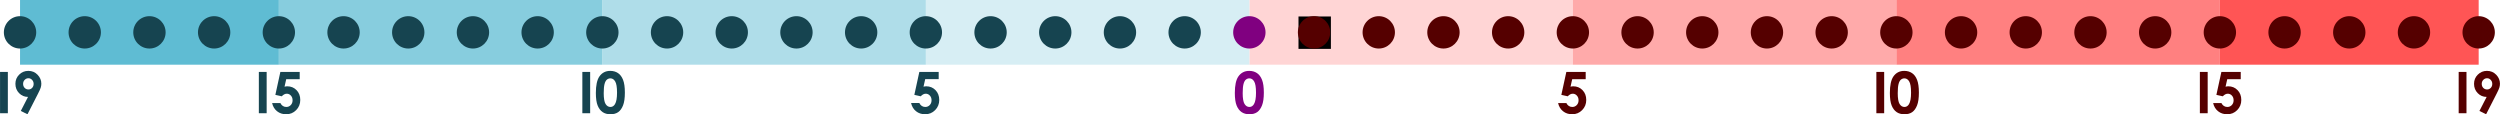 <?xml version="1.0" encoding="UTF-8" standalone="no"?>
<!-- Created with Inkscape (http://www.inkscape.org/) -->

<svg
   xmlns:dc="http://purl.org/dc/elements/1.1/"
   xmlns:cc="http://creativecommons.org/ns#"
   xmlns:rdf="http://www.w3.org/1999/02/22-rdf-syntax-ns#"
   xmlns:svg="http://www.w3.org/2000/svg"
   xmlns="http://www.w3.org/2000/svg"
   xmlns:sodipodi="http://sodipodi.sourceforge.net/DTD/sodipodi-0.dtd"
   xmlns:inkscape="http://www.inkscape.org/namespaces/inkscape"
   width="19.319in"
   height="0.883in"
   viewBox="0 0 490.703 22.429"
   version="1.1"
   id="svg15631"
   inkscape:version="0.92.3 (2405546, 2018-03-11)"
   sodipodi:docname="scoretrack-19.svg">
  <defs
     id="defs15625" />
  <sodipodi:namedview
     id="base"
     pagecolor="#ffffff"
     bordercolor="#666666"
     borderopacity="1.0"
     inkscape:pageopacity="0.0"
     inkscape:pageshadow="2"
     inkscape:zoom="1.0827975"
     inkscape:cx="333.8928"
     inkscape:cy="103.49453"
     inkscape:document-units="pt"
     inkscape:current-layer="layer3"
     showgrid="false"
     units="in"
     inkscape:snap-smooth-nodes="true"
     inkscape:snap-text-baseline="true"
     inkscape:window-width="1920"
     inkscape:window-height="1006"
     inkscape:window-x="-11"
     inkscape:window-y="-11"
     inkscape:window-maximized="1"
     fit-margin-top="0"
     fit-margin-left="0"
     fit-margin-right="0"
     fit-margin-bottom="0">
    <inkscape:grid
       type="xygrid"
       id="grid16176"
       originx="178.55"
       originy="-158.546" />
  </sodipodi:namedview>
  <g
     inkscape:label="Layer 1"
     inkscape:groupmode="layer"
     id="layer1"
     transform="translate(178.55,-116.025)" />
  <g
     inkscape:groupmode="layer"
     id="layer3"
     inkscape:label="box"
     transform="translate(178.55,-34.925)">
    <rect
       style="opacity:1;fill:#ffd5d5;stroke:none;stroke-width:0.706;stroke-linecap:round;stroke-linejoin:round;stroke-miterlimit:4;stroke-dasharray:none;paint-order:markers fill stroke"
       id="rect16198"
       width="63.5"
       height="12.7"
       x="66.675"
       y="34.925" />
    <rect
       y="34.925"
       x="130.175"
       height="12.7"
       width="63.5"
       id="rect16204"
       style="opacity:1;fill:#ffaaaa;stroke:none;stroke-width:0.706;stroke-linecap:round;stroke-linejoin:round;stroke-miterlimit:4;stroke-dasharray:none;paint-order:markers fill stroke" />
    <rect
       style="opacity:1;fill:#ff8080;stroke:none;stroke-width:0.706;stroke-linecap:round;stroke-linejoin:round;stroke-miterlimit:4;stroke-dasharray:none;paint-order:markers fill stroke"
       id="rect16216"
       width="63.5"
       height="12.7"
       x="193.675"
       y="34.925" />
    <rect
       y="34.925"
       x="257.175"
       height="12.7"
       width="50.8"
       id="rect16228"
       style="opacity:1;fill:#ff5555;stroke:none;stroke-width:0.706;stroke-linecap:round;stroke-linejoin:round;stroke-miterlimit:4;stroke-dasharray:none;paint-order:markers fill stroke" />
    <rect
       y="34.925"
       x="-66.675"
       height="12.7"
       width="63.5"
       id="rect16240"
       style="opacity:1;fill:#d7eef4;stroke:none;stroke-width:0.706;stroke-linecap:round;stroke-linejoin:round;stroke-miterlimit:4;stroke-dasharray:none;paint-order:markers fill stroke"
       transform="scale(-1,1)" />
    <rect
       style="opacity:1;fill:#afdde9;stroke:none;stroke-width:0.706;stroke-linecap:round;stroke-linejoin:round;stroke-miterlimit:4;stroke-dasharray:none;paint-order:markers fill stroke"
       id="rect16242"
       width="63.5"
       height="12.7"
       x="-3.175"
       y="34.925"
       transform="scale(-1,1)" />
    <rect
       y="34.925"
       x="60.325"
       height="12.7"
       width="63.5"
       id="rect16244"
       style="opacity:1;fill:#87cdde;stroke:none;stroke-width:0.706;stroke-linecap:round;stroke-linejoin:round;stroke-miterlimit:4;stroke-dasharray:none;paint-order:markers fill stroke"
       transform="scale(-1,1)" />
    <rect
       style="opacity:1;fill:#5fbcd3;stroke:none;stroke-width:0.706;stroke-linecap:round;stroke-linejoin:round;stroke-miterlimit:4;stroke-dasharray:none;paint-order:markers fill stroke"
       id="rect16246"
       width="50.8"
       height="12.7"
       x="123.825"
       y="34.925"
       transform="scale(-1,1)" />
  </g>
  <g
     inkscape:groupmode="layer"
     id="layer4"
     inkscape:label="text"
     transform="translate(178.55,-34.925)">
    <g
       aria-label="5"
       style="font-size:11.289px;line-height:100%;font-family:'Sweden Sans';-inkscape-font-specification:'Sweden Sans, Normal';text-align:center;letter-spacing:0px;word-spacing:0px;writing-mode:lr-tb;text-anchor:middle;fill:#550000;stroke-width:0.265"
       id="text16289">
      <path
         d="m 128.896,49.042 h 3.798 v 1.422 h -2.646 l -0.331,1.477 q 0.138,-0.039 0.27,-0.055 0.132,-0.022 0.254,-0.022 1.102,0 1.83,0.755 0.733,0.75 0.733,1.924 0,1.185 -0.81,2.001 -0.805,0.81 -1.962,0.81 -1.036,0 -1.78,-0.59 -0.744,-0.59 -0.976,-1.615 h 1.621 q 0.187,0.38 0.491,0.579 0.309,0.193 0.678,0.193 0.513,0 0.871,-0.369 0.358,-0.369 0.358,-0.948 0,-0.562 -0.336,-0.921 -0.331,-0.364 -0.805,-0.364 -0.254,0 -0.502,0.127 -0.243,0.127 -0.48,0.38 l -1.257,-0.281 z"
         style="font-style:normal;font-variant:normal;font-weight:bold;font-stretch:normal;font-size:11.289px;font-family:'Century Gothic';-inkscape-font-specification:'Century Gothic Bold';text-align:center;text-anchor:middle;fill:#550000;stroke-width:0.265"
         id="path19301"
         inkscape:connector-curvature="0" />
    </g>
    <g
       aria-label="I0"
       style="font-size:11.289px;line-height:100%;font-family:'Sweden Sans';-inkscape-font-specification:'Sweden Sans, Normal';text-align:center;letter-spacing:0px;word-spacing:0px;writing-mode:lr-tb;text-anchor:middle;fill:#550000;stroke-width:0.265"
       id="text19149">
      <path
         d="m 189.75,49.042 h 1.532 v 8.108 h -1.532 z"
         style="font-style:normal;font-variant:normal;font-weight:bold;font-stretch:normal;font-size:11.289px;font-family:'Century Gothic';-inkscape-font-specification:'Century Gothic Bold';text-align:center;text-anchor:middle;fill:#550000;stroke-width:0.265"
         id="path19296"
         inkscape:connector-curvature="0" />
      <path
         d="m 195.224,48.838 q 0.887,0 1.527,0.435 0.645,0.435 0.992,1.334 0.353,0.893 0.353,2.491 0,1.615 -0.358,2.514 -0.353,0.898 -0.954,1.323 -0.601,0.419 -1.516,0.419 -0.915,0 -1.538,-0.424 -0.623,-0.424 -0.976,-1.29 -0.353,-0.865 -0.353,-2.464 0,-2.232 0.689,-3.236 0.766,-1.102 2.133,-1.102 z m 0.039,1.466 q -0.391,0 -0.695,0.254 -0.303,0.248 -0.463,0.86 -0.16,0.612 -0.16,1.791 0,1.538 0.364,2.128 0.369,0.584 0.954,0.584 0.562,0 0.893,-0.557 0.402,-0.672 0.402,-2.249 0,-1.599 -0.364,-2.205 -0.358,-0.606 -0.932,-0.606 z"
         style="font-style:normal;font-variant:normal;font-weight:bold;font-stretch:normal;font-size:11.289px;font-family:'Century Gothic';-inkscape-font-specification:'Century Gothic Bold';text-align:center;text-anchor:middle;fill:#550000;stroke-width:0.265"
         id="path19298"
         inkscape:connector-curvature="0" />
    </g>
    <g
       aria-label="I5"
       style="font-size:11.289px;line-height:100%;font-family:'Sweden Sans';-inkscape-font-specification:'Sweden Sans, Normal';text-align:center;letter-spacing:0px;word-spacing:0px;writing-mode:lr-tb;text-anchor:middle;fill:#550000;stroke-width:0.265"
       id="text19153">
      <path
         d="m 253.25,49.042 h 1.532 v 8.108 h -1.532 z"
         style="font-style:normal;font-variant:normal;font-weight:bold;font-stretch:normal;font-size:11.289px;font-family:'Century Gothic';-inkscape-font-specification:'Century Gothic Bold';text-align:center;text-anchor:middle;fill:#550000;stroke-width:0.265"
         id="path19291"
         inkscape:connector-curvature="0" />
      <path
         d="m 257.473,49.042 h 3.798 v 1.422 h -2.646 l -0.331,1.477 q 0.138,-0.039 0.27,-0.055 0.132,-0.022 0.254,-0.022 1.102,0 1.83,0.755 0.733,0.75 0.733,1.924 0,1.185 -0.81,2.001 -0.805,0.81 -1.962,0.81 -1.036,0 -1.78,-0.59 -0.744,-0.59 -0.976,-1.615 h 1.621 q 0.187,0.38 0.491,0.579 0.309,0.193 0.678,0.193 0.513,0 0.871,-0.369 0.358,-0.369 0.358,-0.948 0,-0.562 -0.336,-0.921 -0.331,-0.364 -0.805,-0.364 -0.254,0 -0.502,0.127 -0.243,0.127 -0.48,0.38 l -1.257,-0.281 z"
         style="font-style:normal;font-variant:normal;font-weight:bold;font-stretch:normal;font-size:11.289px;font-family:'Century Gothic';-inkscape-font-specification:'Century Gothic Bold';text-align:center;text-anchor:middle;fill:#550000;stroke-width:0.265"
         id="path19293"
         inkscape:connector-curvature="0" />
    </g>
    <g
       aria-label="I9"
       style="font-size:11.289px;line-height:100%;font-family:'Sweden Sans';-inkscape-font-specification:'Sweden Sans, Normal';text-align:center;letter-spacing:0px;word-spacing:0px;writing-mode:lr-tb;text-anchor:middle;fill:#550000;stroke-width:0.265"
       id="text19157">
      <path
         d="m 304.05,49.042 h 1.532 v 8.108 h -1.532 z"
         style="font-style:normal;font-variant:normal;font-weight:bold;font-stretch:normal;font-size:11.289px;font-family:'Century Gothic';-inkscape-font-specification:'Century Gothic Bold';text-align:center;text-anchor:middle;fill:#550000;stroke-width:0.265"
         id="path19286"
         inkscape:connector-curvature="0" />
      <path
         d="m 309.436,57.354 -1.312,-0.65 1.417,-2.756 q -1.031,0 -1.753,-0.739 -0.722,-0.739 -0.722,-1.836 0,-1.064 0.739,-1.797 0.744,-0.739 1.791,-0.739 1.097,0 1.825,0.766 0.733,0.761 0.733,1.753 0,0.375 -0.116,0.755 -0.11,0.375 -0.518,1.163 z m 0.193,-4.867 q 0.43,0 0.722,-0.314 0.292,-0.314 0.292,-0.777 0,-0.474 -0.309,-0.794 -0.303,-0.32 -0.711,-0.32 -0.43,0 -0.739,0.32 -0.309,0.314 -0.309,0.788 0,0.469 0.298,0.783 0.303,0.314 0.755,0.314 z"
         style="font-style:normal;font-variant:normal;font-weight:bold;font-stretch:normal;font-size:11.289px;font-family:'Century Gothic';-inkscape-font-specification:'Century Gothic Bold';text-align:center;text-anchor:middle;fill:#550000;stroke-width:0.265"
         id="path19288"
         inkscape:connector-curvature="0" />
    </g>
    <g
       aria-label="0"
       style="font-size:11.289px;line-height:100%;font-family:'Sweden Sans';-inkscape-font-specification:'Sweden Sans, Normal';text-align:center;letter-spacing:0px;word-spacing:0px;writing-mode:lr-tb;text-anchor:middle;fill:#800080;stroke-width:0.265"
       id="text19161">
      <path
         d="m 66.647,48.838 q 0.887,0 1.527,0.435 0.645,0.435 0.992,1.334 0.353,0.893 0.353,2.491 0,1.615 -0.358,2.514 -0.353,0.898 -0.954,1.323 -0.601,0.419 -1.516,0.419 -0.915,0 -1.538,-0.424 -0.623,-0.424 -0.976,-1.29 -0.353,-0.865 -0.353,-2.464 0,-2.232 0.689,-3.236 0.766,-1.102 2.133,-1.102 z m 0.039,1.466 q -0.391,0 -0.695,0.254 -0.303,0.248 -0.463,0.86 -0.16,0.612 -0.16,1.791 0,1.538 0.364,2.128 0.369,0.584 0.954,0.584 0.562,0 0.893,-0.557 0.402,-0.672 0.402,-2.249 0,-1.599 -0.364,-2.205 -0.358,-0.606 -0.932,-0.606 z"
         style="font-style:normal;font-variant:normal;font-weight:bold;font-stretch:normal;font-size:11.289px;font-family:'Century Gothic';-inkscape-font-specification:'Century Gothic Bold';text-align:center;text-anchor:middle;fill:#800080;stroke-width:0.265"
         id="path19283"
         inkscape:connector-curvature="0" />
    </g>
    <g
       aria-label="5"
       style="font-size:11.289px;line-height:100%;font-family:'Sweden Sans';-inkscape-font-specification:'Sweden Sans, Normal';text-align:center;letter-spacing:0px;word-spacing:0px;writing-mode:lr-tb;text-anchor:middle;fill:#164450;stroke-width:0.265"
       id="text19165">
      <path
         d="M 1.896,49.042 H 5.694 V 50.464 H 3.048 l -0.331,1.477 q 0.138,-0.039 0.27,-0.055 0.132,-0.022 0.254,-0.022 1.102,0 1.83,0.755 0.733,0.75 0.733,1.924 0,1.185 -0.81,2.001 -0.805,0.81 -1.962,0.81 -1.036,0 -1.78,-0.59 Q 0.507,56.174 0.276,55.149 H 1.896 q 0.187,0.38 0.491,0.579 0.309,0.193 0.678,0.193 0.513,0 0.871,-0.369 0.358,-0.369 0.358,-0.948 0,-0.562 -0.336,-0.921 -0.331,-0.364 -0.805,-0.364 -0.254,0 -0.502,0.127 -0.243,0.127 -0.48,0.38 L 0.915,53.545 Z"
         style="font-style:normal;font-variant:normal;font-weight:bold;font-stretch:normal;font-size:11.289px;font-family:'Century Gothic';-inkscape-font-specification:'Century Gothic Bold';text-align:center;text-anchor:middle;fill:#164450;stroke-width:0.265"
         id="path19280"
         inkscape:connector-curvature="0" />
    </g>
    <g
       aria-label="I0"
       style="font-size:11.289px;line-height:100%;font-family:'Sweden Sans';-inkscape-font-specification:'Sweden Sans, Normal';text-align:center;letter-spacing:0px;word-spacing:0px;writing-mode:lr-tb;text-anchor:middle;fill:#164450;stroke-width:0.265"
       id="text19169">
      <path
         d="m -64.25,49.042 h 1.532 v 8.108 h -1.532 z"
         style="font-style:normal;font-variant:normal;font-weight:bold;font-stretch:normal;font-size:11.289px;font-family:'Century Gothic';-inkscape-font-specification:'Century Gothic Bold';text-align:center;text-anchor:middle;fill:#164450;stroke-width:0.265"
         id="path19275"
         inkscape:connector-curvature="0" />
      <path
         d="m -58.776,48.838 q 0.887,0 1.527,0.435 0.645,0.435 0.992,1.334 0.353,0.893 0.353,2.491 0,1.615 -0.358,2.514 -0.353,0.898 -0.954,1.323 -0.601,0.419 -1.516,0.419 -0.915,0 -1.538,-0.424 -0.623,-0.424 -0.976,-1.29 -0.353,-0.865 -0.353,-2.464 0,-2.232 0.689,-3.236 0.766,-1.102 2.133,-1.102 z m 0.039,1.466 q -0.391,0 -0.695,0.254 -0.303,0.248 -0.463,0.86 -0.16,0.612 -0.16,1.791 0,1.538 0.364,2.128 0.369,0.584 0.954,0.584 0.562,0 0.893,-0.557 0.402,-0.672 0.402,-2.249 0,-1.599 -0.364,-2.205 -0.358,-0.606 -0.932,-0.606 z"
         style="font-style:normal;font-variant:normal;font-weight:bold;font-stretch:normal;font-size:11.289px;font-family:'Century Gothic';-inkscape-font-specification:'Century Gothic Bold';text-align:center;text-anchor:middle;fill:#164450;stroke-width:0.265"
         id="path19277"
         inkscape:connector-curvature="0" />
    </g>
    <g
       aria-label="I5"
       style="font-size:11.289px;line-height:100%;font-family:'Sweden Sans';-inkscape-font-specification:'Sweden Sans, Normal';text-align:center;letter-spacing:0px;word-spacing:0px;writing-mode:lr-tb;text-anchor:middle;fill:#164450;stroke-width:0.265"
       id="text19173">
      <path
         d="m -127.75,49.042 h 1.532 v 8.108 h -1.532 z"
         style="font-style:normal;font-variant:normal;font-weight:bold;font-stretch:normal;font-size:11.289px;font-family:'Century Gothic';-inkscape-font-specification:'Century Gothic Bold';text-align:center;text-anchor:middle;fill:#164450;stroke-width:0.265"
         id="path19270"
         inkscape:connector-curvature="0" />
      <path
         d="m -123.527,49.042 h 3.798 v 1.422 h -2.646 l -0.331,1.477 q 0.138,-0.039 0.27,-0.055 0.132,-0.022 0.254,-0.022 1.102,0 1.83,0.755 0.733,0.75 0.733,1.924 0,1.185 -0.81,2.001 -0.805,0.81 -1.962,0.81 -1.036,0 -1.78,-0.59 -0.744,-0.59 -0.976,-1.615 h 1.621 q 0.187,0.38 0.491,0.579 0.309,0.193 0.678,0.193 0.513,0 0.871,-0.369 0.358,-0.369 0.358,-0.948 0,-0.562 -0.336,-0.921 -0.331,-0.364 -0.805,-0.364 -0.254,0 -0.502,0.127 -0.243,0.127 -0.48,0.38 l -1.257,-0.281 z"
         style="font-style:normal;font-variant:normal;font-weight:bold;font-stretch:normal;font-size:11.289px;font-family:'Century Gothic';-inkscape-font-specification:'Century Gothic Bold';text-align:center;text-anchor:middle;fill:#164450;stroke-width:0.265"
         id="path19272"
         inkscape:connector-curvature="0" />
    </g>
    <g
       aria-label="I9"
       style="font-size:11.289px;line-height:100%;font-family:'Sweden Sans';-inkscape-font-specification:'Sweden Sans, Normal';text-align:center;letter-spacing:0px;word-spacing:0px;writing-mode:lr-tb;text-anchor:middle;fill:#164450;stroke-width:0.265"
       id="text19177">
      <path
         d="m -178.55,49.042 h 1.532 v 8.108 h -1.532 z"
         style="font-style:normal;font-variant:normal;font-weight:bold;font-stretch:normal;font-size:11.289px;font-family:'Century Gothic';-inkscape-font-specification:'Century Gothic Bold';text-align:center;text-anchor:middle;fill:#164450;stroke-width:0.265"
         id="path19265"
         inkscape:connector-curvature="0" />
      <path
         d="m -173.164,57.354 -1.312,-0.65 1.417,-2.756 q -1.031,0 -1.753,-0.739 -0.722,-0.739 -0.722,-1.836 0,-1.064 0.739,-1.797 0.744,-0.739 1.791,-0.739 1.097,0 1.825,0.766 0.733,0.761 0.733,1.753 0,0.375 -0.116,0.755 -0.11,0.375 -0.518,1.163 z m 0.193,-4.867 q 0.43,0 0.722,-0.314 0.292,-0.314 0.292,-0.777 0,-0.474 -0.309,-0.794 -0.303,-0.32 -0.711,-0.32 -0.43,0 -0.739,0.32 -0.309,0.314 -0.309,0.788 0,0.469 0.298,0.783 0.303,0.314 0.755,0.314 z"
         style="font-style:normal;font-variant:normal;font-weight:bold;font-stretch:normal;font-size:11.289px;font-family:'Century Gothic';-inkscape-font-specification:'Century Gothic Bold';text-align:center;text-anchor:middle;fill:#164450;stroke-width:0.265"
         id="path19267"
         inkscape:connector-curvature="0" />
    </g>
  </g>
  <g
     inkscape:groupmode="layer"
     id="layer2"
     inkscape:label="dot"
     transform="translate(178.55,-34.925)">
    <flowRoot
       xml:space="preserve"
       id="flowRoot16179"
       style="font-size:16px;line-height:100%;font-family:'Sweden Sans';-inkscape-font-specification:'Sweden Sans, Normal';letter-spacing:0px;word-spacing:0px;writing-mode:lr-tb"
       transform="scale(0.265)"><flowRegion
         id="flowRegion16181"><rect
           id="rect16183"
           width="24"
           height="24"
           x="288"
           y="144" /></flowRegion><flowPara
         id="flowPara16185"></flowPara></flowRoot>    <circle
       style="opacity:1;fill:#550000;stroke:none;stroke-width:0.353;stroke-linecap:round;stroke-linejoin:round;stroke-miterlimit:4;stroke-dasharray:none;paint-order:markers fill stroke"
       id="path16187"
       cx="79.375"
       cy="41.275"
       r="3.175" />
    <circle
       r="3.175"
       cy="41.275"
       cx="92.075"
       id="circle16189"
       style="opacity:1;fill:#550000;stroke:none;stroke-width:0.353;stroke-linecap:round;stroke-linejoin:round;stroke-miterlimit:4;stroke-dasharray:none;paint-order:markers fill stroke" />
    <circle
       style="opacity:1;fill:#550000;stroke:none;stroke-width:0.353;stroke-linecap:round;stroke-linejoin:round;stroke-miterlimit:4;stroke-dasharray:none;paint-order:markers fill stroke"
       id="circle16191"
       cx="104.775"
       cy="41.275"
       r="3.175" />
    <circle
       r="3.175"
       cy="41.275"
       cx="117.475"
       id="circle16193"
       style="opacity:1;fill:#550000;stroke:none;stroke-width:0.353;stroke-linecap:round;stroke-linejoin:round;stroke-miterlimit:4;stroke-dasharray:none;paint-order:markers fill stroke" />
    <circle
       style="opacity:1;fill:#550000;stroke:none;stroke-width:0.353;stroke-linecap:round;stroke-linejoin:round;stroke-miterlimit:4;stroke-dasharray:none;paint-order:markers fill stroke"
       id="circle16195"
       cx="130.175"
       cy="41.275"
       r="3.175" />
    <circle
       r="3.175"
       cy="41.275"
       cx="66.675"
       id="circle16200"
       style="opacity:1;fill:#800080;stroke:none;stroke-width:0.353;stroke-linecap:round;stroke-linejoin:round;stroke-miterlimit:4;stroke-dasharray:none;paint-order:markers fill stroke" />
    <circle
       r="3.175"
       cy="41.275"
       cx="142.875"
       id="circle16206"
       style="opacity:1;fill:#550000;stroke:none;stroke-width:0.353;stroke-linecap:round;stroke-linejoin:round;stroke-miterlimit:4;stroke-dasharray:none;paint-order:markers fill stroke" />
    <circle
       style="opacity:1;fill:#550000;stroke:none;stroke-width:0.353;stroke-linecap:round;stroke-linejoin:round;stroke-miterlimit:4;stroke-dasharray:none;paint-order:markers fill stroke"
       id="circle16208"
       cx="155.575"
       cy="41.275"
       r="3.175" />
    <circle
       r="3.175"
       cy="41.275"
       cx="168.275"
       id="circle16210"
       style="opacity:1;fill:#550000;stroke:none;stroke-width:0.353;stroke-linecap:round;stroke-linejoin:round;stroke-miterlimit:4;stroke-dasharray:none;paint-order:markers fill stroke" />
    <circle
       style="opacity:1;fill:#550000;stroke:none;stroke-width:0.353;stroke-linecap:round;stroke-linejoin:round;stroke-miterlimit:4;stroke-dasharray:none;paint-order:markers fill stroke"
       id="circle16212"
       cx="180.975"
       cy="41.275"
       r="3.175" />
    <circle
       r="3.175"
       cy="41.275"
       cx="193.675"
       id="circle16214"
       style="opacity:1;fill:#550000;stroke:none;stroke-width:0.353;stroke-linecap:round;stroke-linejoin:round;stroke-miterlimit:4;stroke-dasharray:none;paint-order:markers fill stroke" />
    <circle
       style="opacity:1;fill:#550000;stroke:none;stroke-width:0.353;stroke-linecap:round;stroke-linejoin:round;stroke-miterlimit:4;stroke-dasharray:none;paint-order:markers fill stroke"
       id="circle16218"
       cx="206.375"
       cy="41.275"
       r="3.175" />
    <circle
       r="3.175"
       cy="41.275"
       cx="219.075"
       id="circle16220"
       style="opacity:1;fill:#550000;stroke:none;stroke-width:0.353;stroke-linecap:round;stroke-linejoin:round;stroke-miterlimit:4;stroke-dasharray:none;paint-order:markers fill stroke" />
    <circle
       style="opacity:1;fill:#550000;stroke:none;stroke-width:0.353;stroke-linecap:round;stroke-linejoin:round;stroke-miterlimit:4;stroke-dasharray:none;paint-order:markers fill stroke"
       id="circle16222"
       cx="231.775"
       cy="41.275"
       r="3.175" />
    <circle
       r="3.175"
       cy="41.275"
       cx="244.475"
       id="circle16224"
       style="opacity:1;fill:#550000;stroke:none;stroke-width:0.353;stroke-linecap:round;stroke-linejoin:round;stroke-miterlimit:4;stroke-dasharray:none;paint-order:markers fill stroke" />
    <circle
       style="opacity:1;fill:#550000;stroke:none;stroke-width:0.353;stroke-linecap:round;stroke-linejoin:round;stroke-miterlimit:4;stroke-dasharray:none;paint-order:markers fill stroke"
       id="circle16226"
       cx="257.175"
       cy="41.275"
       r="3.175" />
    <circle
       r="3.175"
       cy="41.275"
       cx="269.875"
       id="circle16230"
       style="opacity:1;fill:#550000;stroke:none;stroke-width:0.353;stroke-linecap:round;stroke-linejoin:round;stroke-miterlimit:4;stroke-dasharray:none;paint-order:markers fill stroke" />
    <circle
       style="opacity:1;fill:#550000;stroke:none;stroke-width:0.353;stroke-linecap:round;stroke-linejoin:round;stroke-miterlimit:4;stroke-dasharray:none;paint-order:markers fill stroke"
       id="circle16232"
       cx="282.575"
       cy="41.275"
       r="3.175" />
    <circle
       r="3.175"
       cy="41.275"
       cx="295.275"
       id="circle16234"
       style="opacity:1;fill:#550000;stroke:none;stroke-width:0.353;stroke-linecap:round;stroke-linejoin:round;stroke-miterlimit:4;stroke-dasharray:none;paint-order:markers fill stroke" />
    <circle
       style="opacity:1;fill:#550000;stroke:none;stroke-width:0.353;stroke-linecap:round;stroke-linejoin:round;stroke-miterlimit:4;stroke-dasharray:none;paint-order:markers fill stroke"
       id="circle16236"
       cx="307.975"
       cy="41.275"
       r="3.175" />
    <circle
       r="3.175"
       cy="41.275"
       cx="-53.975"
       id="circle16248"
       style="opacity:1;fill:#164450;stroke:none;stroke-width:0.353;stroke-linecap:round;stroke-linejoin:round;stroke-miterlimit:4;stroke-dasharray:none;paint-order:markers fill stroke"
       transform="scale(-1,1)" />
    <circle
       style="opacity:1;fill:#164450;stroke:none;stroke-width:0.353;stroke-linecap:round;stroke-linejoin:round;stroke-miterlimit:4;stroke-dasharray:none;paint-order:markers fill stroke"
       id="circle16250"
       cx="-41.275"
       cy="41.275"
       r="3.175"
       transform="scale(-1,1)" />
    <circle
       r="3.175"
       cy="41.275"
       cx="-28.575"
       id="circle16252"
       style="opacity:1;fill:#164450;stroke:none;stroke-width:0.353;stroke-linecap:round;stroke-linejoin:round;stroke-miterlimit:4;stroke-dasharray:none;paint-order:markers fill stroke"
       transform="scale(-1,1)" />
    <circle
       style="opacity:1;fill:#164450;stroke:none;stroke-width:0.353;stroke-linecap:round;stroke-linejoin:round;stroke-miterlimit:4;stroke-dasharray:none;paint-order:markers fill stroke"
       id="circle16254"
       cx="-15.875"
       cy="41.275"
       r="3.175"
       transform="scale(-1,1)" />
    <circle
       r="3.175"
       cy="41.275"
       cx="-3.175"
       id="circle16256"
       style="opacity:1;fill:#164450;stroke:none;stroke-width:0.353;stroke-linecap:round;stroke-linejoin:round;stroke-miterlimit:4;stroke-dasharray:none;paint-order:markers fill stroke"
       transform="scale(-1,1)" />
    <circle
       style="opacity:1;fill:#164450;stroke:none;stroke-width:0.353;stroke-linecap:round;stroke-linejoin:round;stroke-miterlimit:4;stroke-dasharray:none;paint-order:markers fill stroke"
       id="circle16258"
       cx="9.525"
       cy="41.275"
       r="3.175"
       transform="scale(-1,1)" />
    <circle
       r="3.175"
       cy="41.275"
       cx="22.225"
       id="circle16260"
       style="opacity:1;fill:#164450;stroke:none;stroke-width:0.353;stroke-linecap:round;stroke-linejoin:round;stroke-miterlimit:4;stroke-dasharray:none;paint-order:markers fill stroke"
       transform="scale(-1,1)" />
    <circle
       style="opacity:1;fill:#164450;stroke:none;stroke-width:0.353;stroke-linecap:round;stroke-linejoin:round;stroke-miterlimit:4;stroke-dasharray:none;paint-order:markers fill stroke"
       id="circle16262"
       cx="34.925"
       cy="41.275"
       r="3.175"
       transform="scale(-1,1)" />
    <circle
       r="3.175"
       cy="41.275"
       cx="47.625"
       id="circle16264"
       style="opacity:1;fill:#164450;stroke:none;stroke-width:0.353;stroke-linecap:round;stroke-linejoin:round;stroke-miterlimit:4;stroke-dasharray:none;paint-order:markers fill stroke"
       transform="scale(-1,1)" />
    <circle
       style="opacity:1;fill:#164450;stroke:none;stroke-width:0.353;stroke-linecap:round;stroke-linejoin:round;stroke-miterlimit:4;stroke-dasharray:none;paint-order:markers fill stroke"
       id="circle16266"
       cx="60.325"
       cy="41.275"
       r="3.175"
       transform="scale(-1,1)" />
    <circle
       r="3.175"
       cy="41.275"
       cx="73.025"
       id="circle16268"
       style="opacity:1;fill:#164450;stroke:none;stroke-width:0.353;stroke-linecap:round;stroke-linejoin:round;stroke-miterlimit:4;stroke-dasharray:none;paint-order:markers fill stroke"
       transform="scale(-1,1)" />
    <circle
       style="opacity:1;fill:#164450;stroke:none;stroke-width:0.353;stroke-linecap:round;stroke-linejoin:round;stroke-miterlimit:4;stroke-dasharray:none;paint-order:markers fill stroke"
       id="circle16270"
       cx="85.725"
       cy="41.275"
       r="3.175"
       transform="scale(-1,1)" />
    <circle
       r="3.175"
       cy="41.275"
       cx="98.425"
       id="circle16272"
       style="opacity:1;fill:#164450;stroke:none;stroke-width:0.353;stroke-linecap:round;stroke-linejoin:round;stroke-miterlimit:4;stroke-dasharray:none;paint-order:markers fill stroke"
       transform="scale(-1,1)" />
    <circle
       style="opacity:1;fill:#164450;stroke:none;stroke-width:0.353;stroke-linecap:round;stroke-linejoin:round;stroke-miterlimit:4;stroke-dasharray:none;paint-order:markers fill stroke"
       id="circle16274"
       cx="111.125"
       cy="41.275"
       r="3.175"
       transform="scale(-1,1)" />
    <circle
       r="3.175"
       cy="41.275"
       cx="123.825"
       id="circle16276"
       style="opacity:1;fill:#164450;stroke:none;stroke-width:0.353;stroke-linecap:round;stroke-linejoin:round;stroke-miterlimit:4;stroke-dasharray:none;paint-order:markers fill stroke"
       transform="scale(-1,1)" />
    <circle
       style="opacity:1;fill:#164450;stroke:none;stroke-width:0.353;stroke-linecap:round;stroke-linejoin:round;stroke-miterlimit:4;stroke-dasharray:none;paint-order:markers fill stroke"
       id="circle16278"
       cx="136.525"
       cy="41.275"
       r="3.175"
       transform="scale(-1,1)" />
    <circle
       r="3.175"
       cy="41.275"
       cx="149.225"
       id="circle16280"
       style="opacity:1;fill:#164450;stroke:none;stroke-width:0.353;stroke-linecap:round;stroke-linejoin:round;stroke-miterlimit:4;stroke-dasharray:none;paint-order:markers fill stroke"
       transform="scale(-1,1)" />
    <circle
       style="opacity:1;fill:#164450;stroke:none;stroke-width:0.353;stroke-linecap:round;stroke-linejoin:round;stroke-miterlimit:4;stroke-dasharray:none;paint-order:markers fill stroke"
       id="circle16282"
       cx="161.925"
       cy="41.275"
       r="3.175"
       transform="scale(-1,1)" />
    <circle
       r="3.175"
       cy="41.275"
       cx="174.625"
       id="circle16284"
       style="opacity:1;fill:#164450;stroke:none;stroke-width:0.353;stroke-linecap:round;stroke-linejoin:round;stroke-miterlimit:4;stroke-dasharray:none;paint-order:markers fill stroke"
       transform="scale(-1,1)" />
  </g>
</svg>
